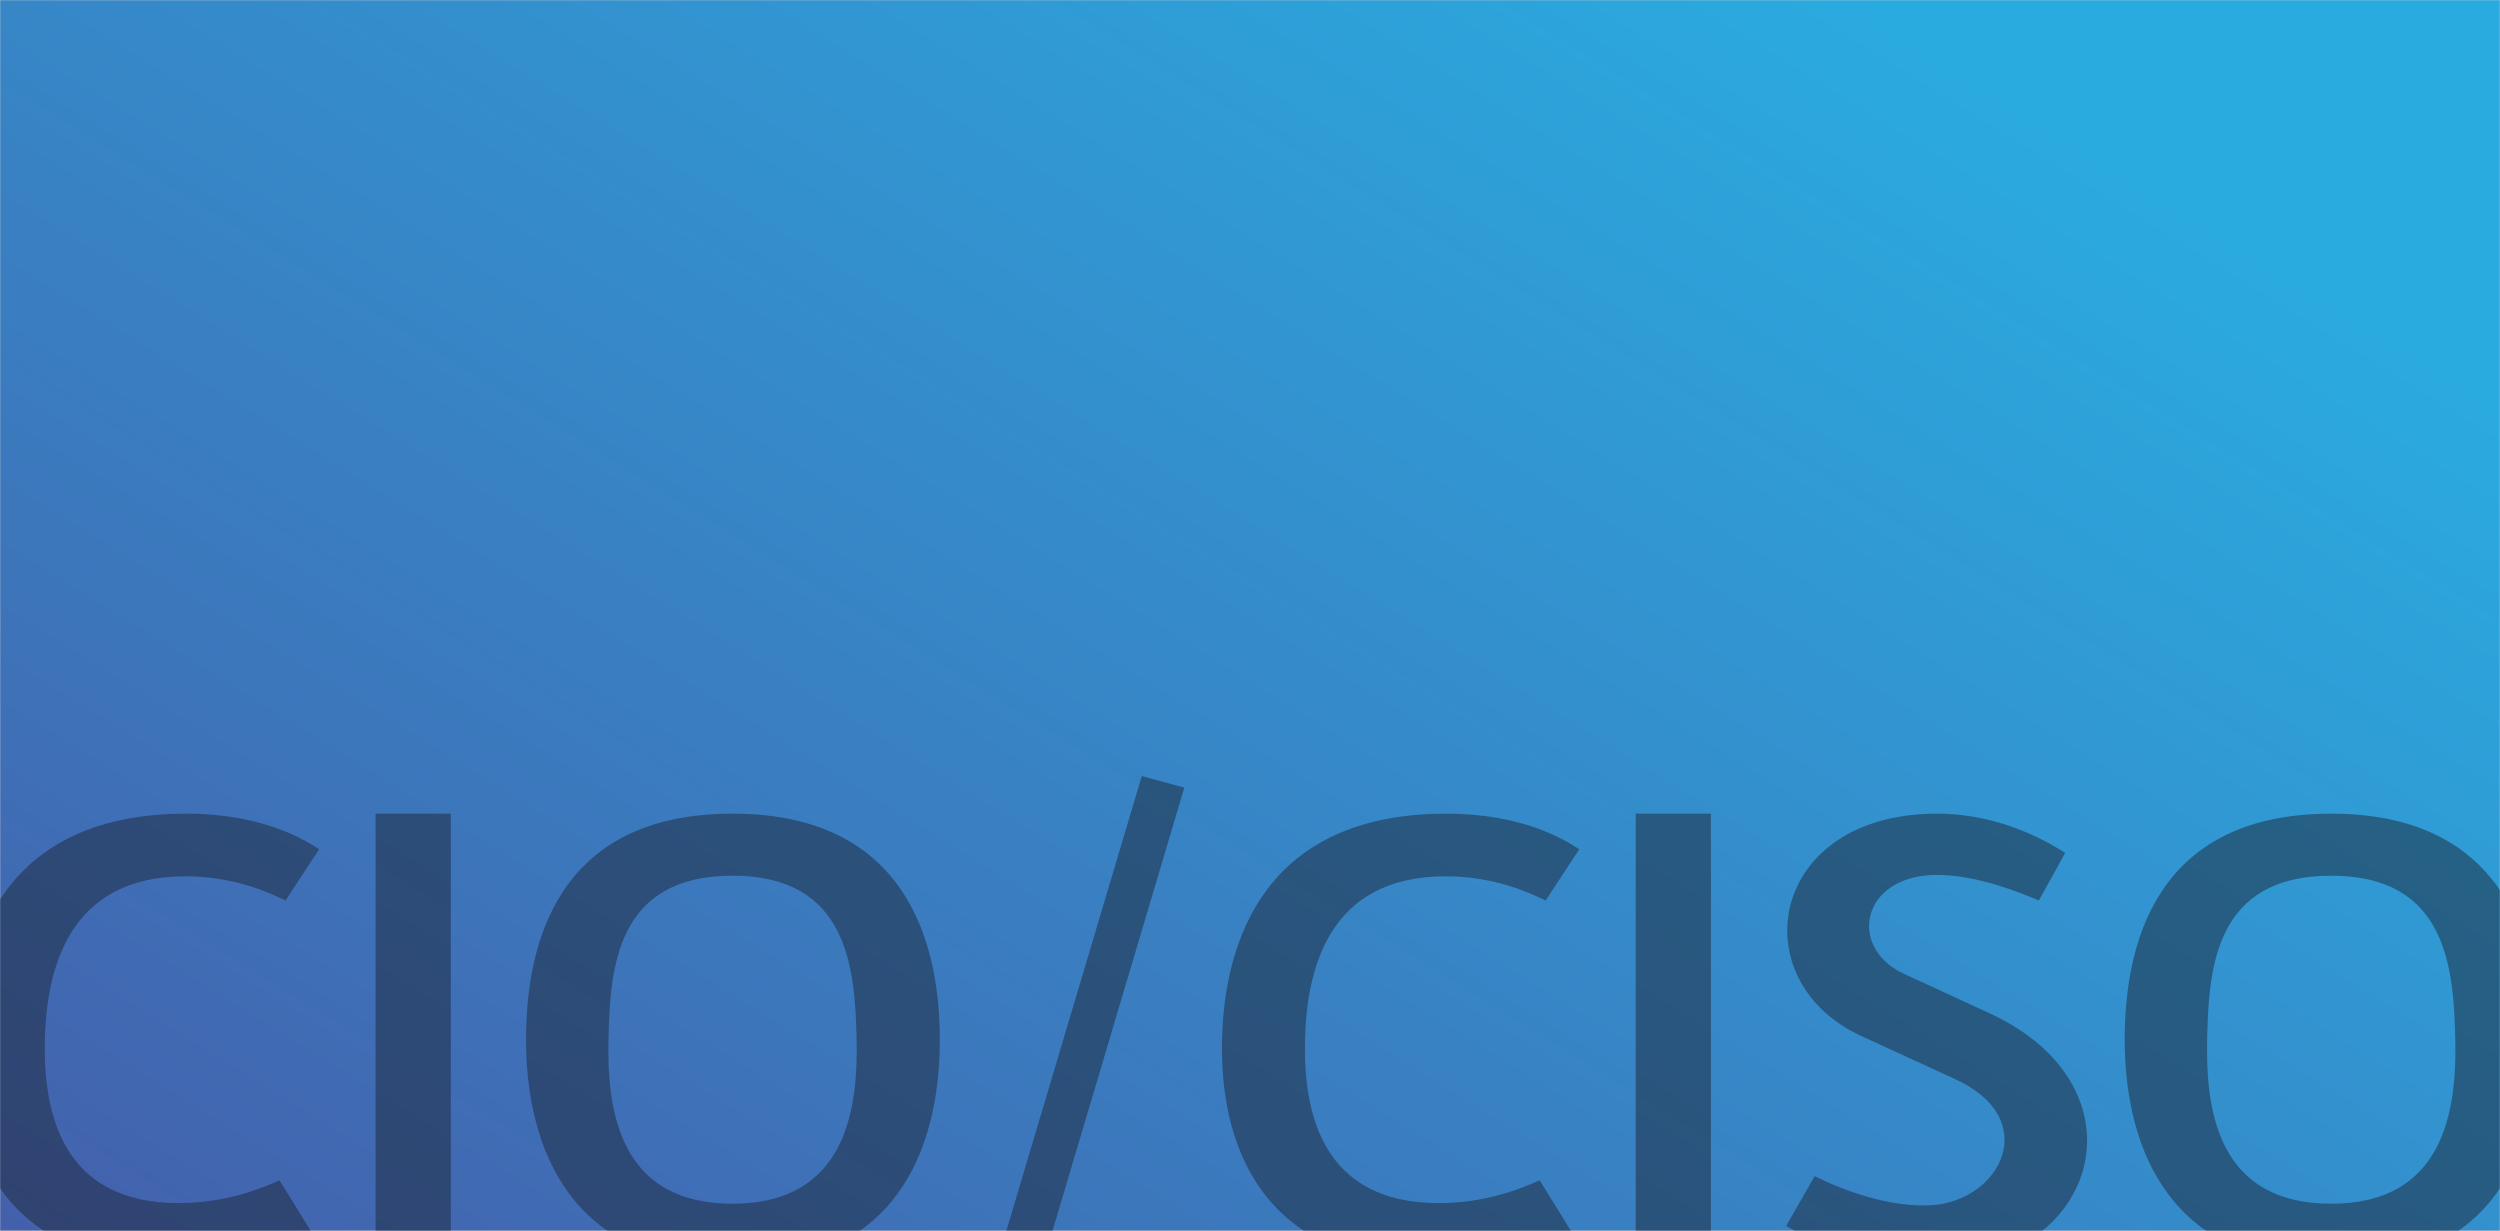 <svg width="1440" height="709" viewBox="0 0 1440 709" xmlns="http://www.w3.org/2000/svg" xmlns:xlink="http://www.w3.org/1999/xlink"><defs><path id="a" d="M0 0h1440v709H0z"/><linearGradient x1="-.788%" y1="97.085%" x2="89.061%" y2="18.464%" id="b"><stop stop-color="#455DAA" offset="0%"/><stop stop-color="#2AABE0" offset="99.91%"/></linearGradient></defs><g fill="none" fill-rule="evenodd"><mask id="c" fill="#fff"><use xlink:href="#a"/></mask><use fill="#D8D8D8" xlink:href="#a"/><path fill="url(#b)" mask="url(#c)" d="M0-12h1440v780H0z"/><g mask="url(#c)" fill="#1D2737" fill-opacity=".5"><path d="M164.458 518.696c-8.61-4.1-28.847-13.944-57.694-13.944-68.02 0-80.067 54.55-80.928 94.735-.86 40.194 9.042 93.497 77.06 93.497 28.84 0 49.507-9.425 58.118-13.117L179.52 709.8c-8.603 4.922-33.145 18.867-77.484 18.867-103.325 0-125.275-71.768-123.983-129.582 1.283-58.643 25.825-130.418 129.15-130.418 44.34 0 68.442 15.175 76.63 20.507l-19.375 29.522zM216.333 728.667h43.334v-260h-43.334M421.953 504.398c-67.18 0-70.603 53.403-71.467 94.474-.848 40.668 6 94.474 71.467 94.474 65.04 0 72.314-53.806 71.46-94.063-.857-41.482-4.71-94.885-71.46-94.885m.848 224.27c-101.406 0-119.8-77.633-119.8-129.796 0-53.395 16.682-130.205 118.953-130.205 101.835 0 119.38 76.81 119.38 130.205 0 52.163-17.545 129.795-118.532 129.795M587.505 772L563 764.916 657.662 447l24.505 6.66M890.292 518.696c-8.61-4.1-28.847-13.944-57.695-13.944-68.02 0-80.066 54.55-80.92 94.735-.87 40.194 9.034 93.497 77.054 93.497 28.848 0 49.514-9.425 58.117-13.117L905.36 709.8c-8.61 4.922-33.152 18.867-77.49 18.867-103.317 0-125.276-71.768-123.984-129.582 1.292-58.643 25.825-130.418 129.15-130.418 44.34 0 68.45 15.175 76.63 20.507l-19.374 29.522zM942.167 728.667H985.5v-260h-43.333M1174.384 518.696c-9.704-4.1-35.012-14.765-59.063-14.765-43.88.42-51.044 42.246-18.564 57.01l49.78 22.97c92.396 43.057 61.18 144.757-31.215 144.757-50.622 0-82.267-20.097-86.487-22.55l16.456-28.71c4.64 2.46 36.707 18.456 67.078 16.815 40.076-2.46 64.126-49.62 13.924-72.587l-54.43-25.02c-69.18-31.983-53.155-127.948 43.88-127.948 37.967 0 65.807 17.628 73.824 22.558l-15.182 27.47zM1342.778 504.398c-67.17 0-70.595 53.403-71.46 94.474-.847 40.668 6 94.474 71.46 94.474 65.048 0 72.315-53.806 71.467-94.063-.864-41.482-4.708-94.885-71.467-94.885m.856 224.27c-101.407 0-119.8-77.633-119.8-129.796 0-53.395 16.68-130.205 118.944-130.205 101.843 0 119.39 76.81 119.39 130.205 0 52.163-17.547 129.795-118.534 129.795" style="mix-blend-mode:multiply"/></g></g></svg>